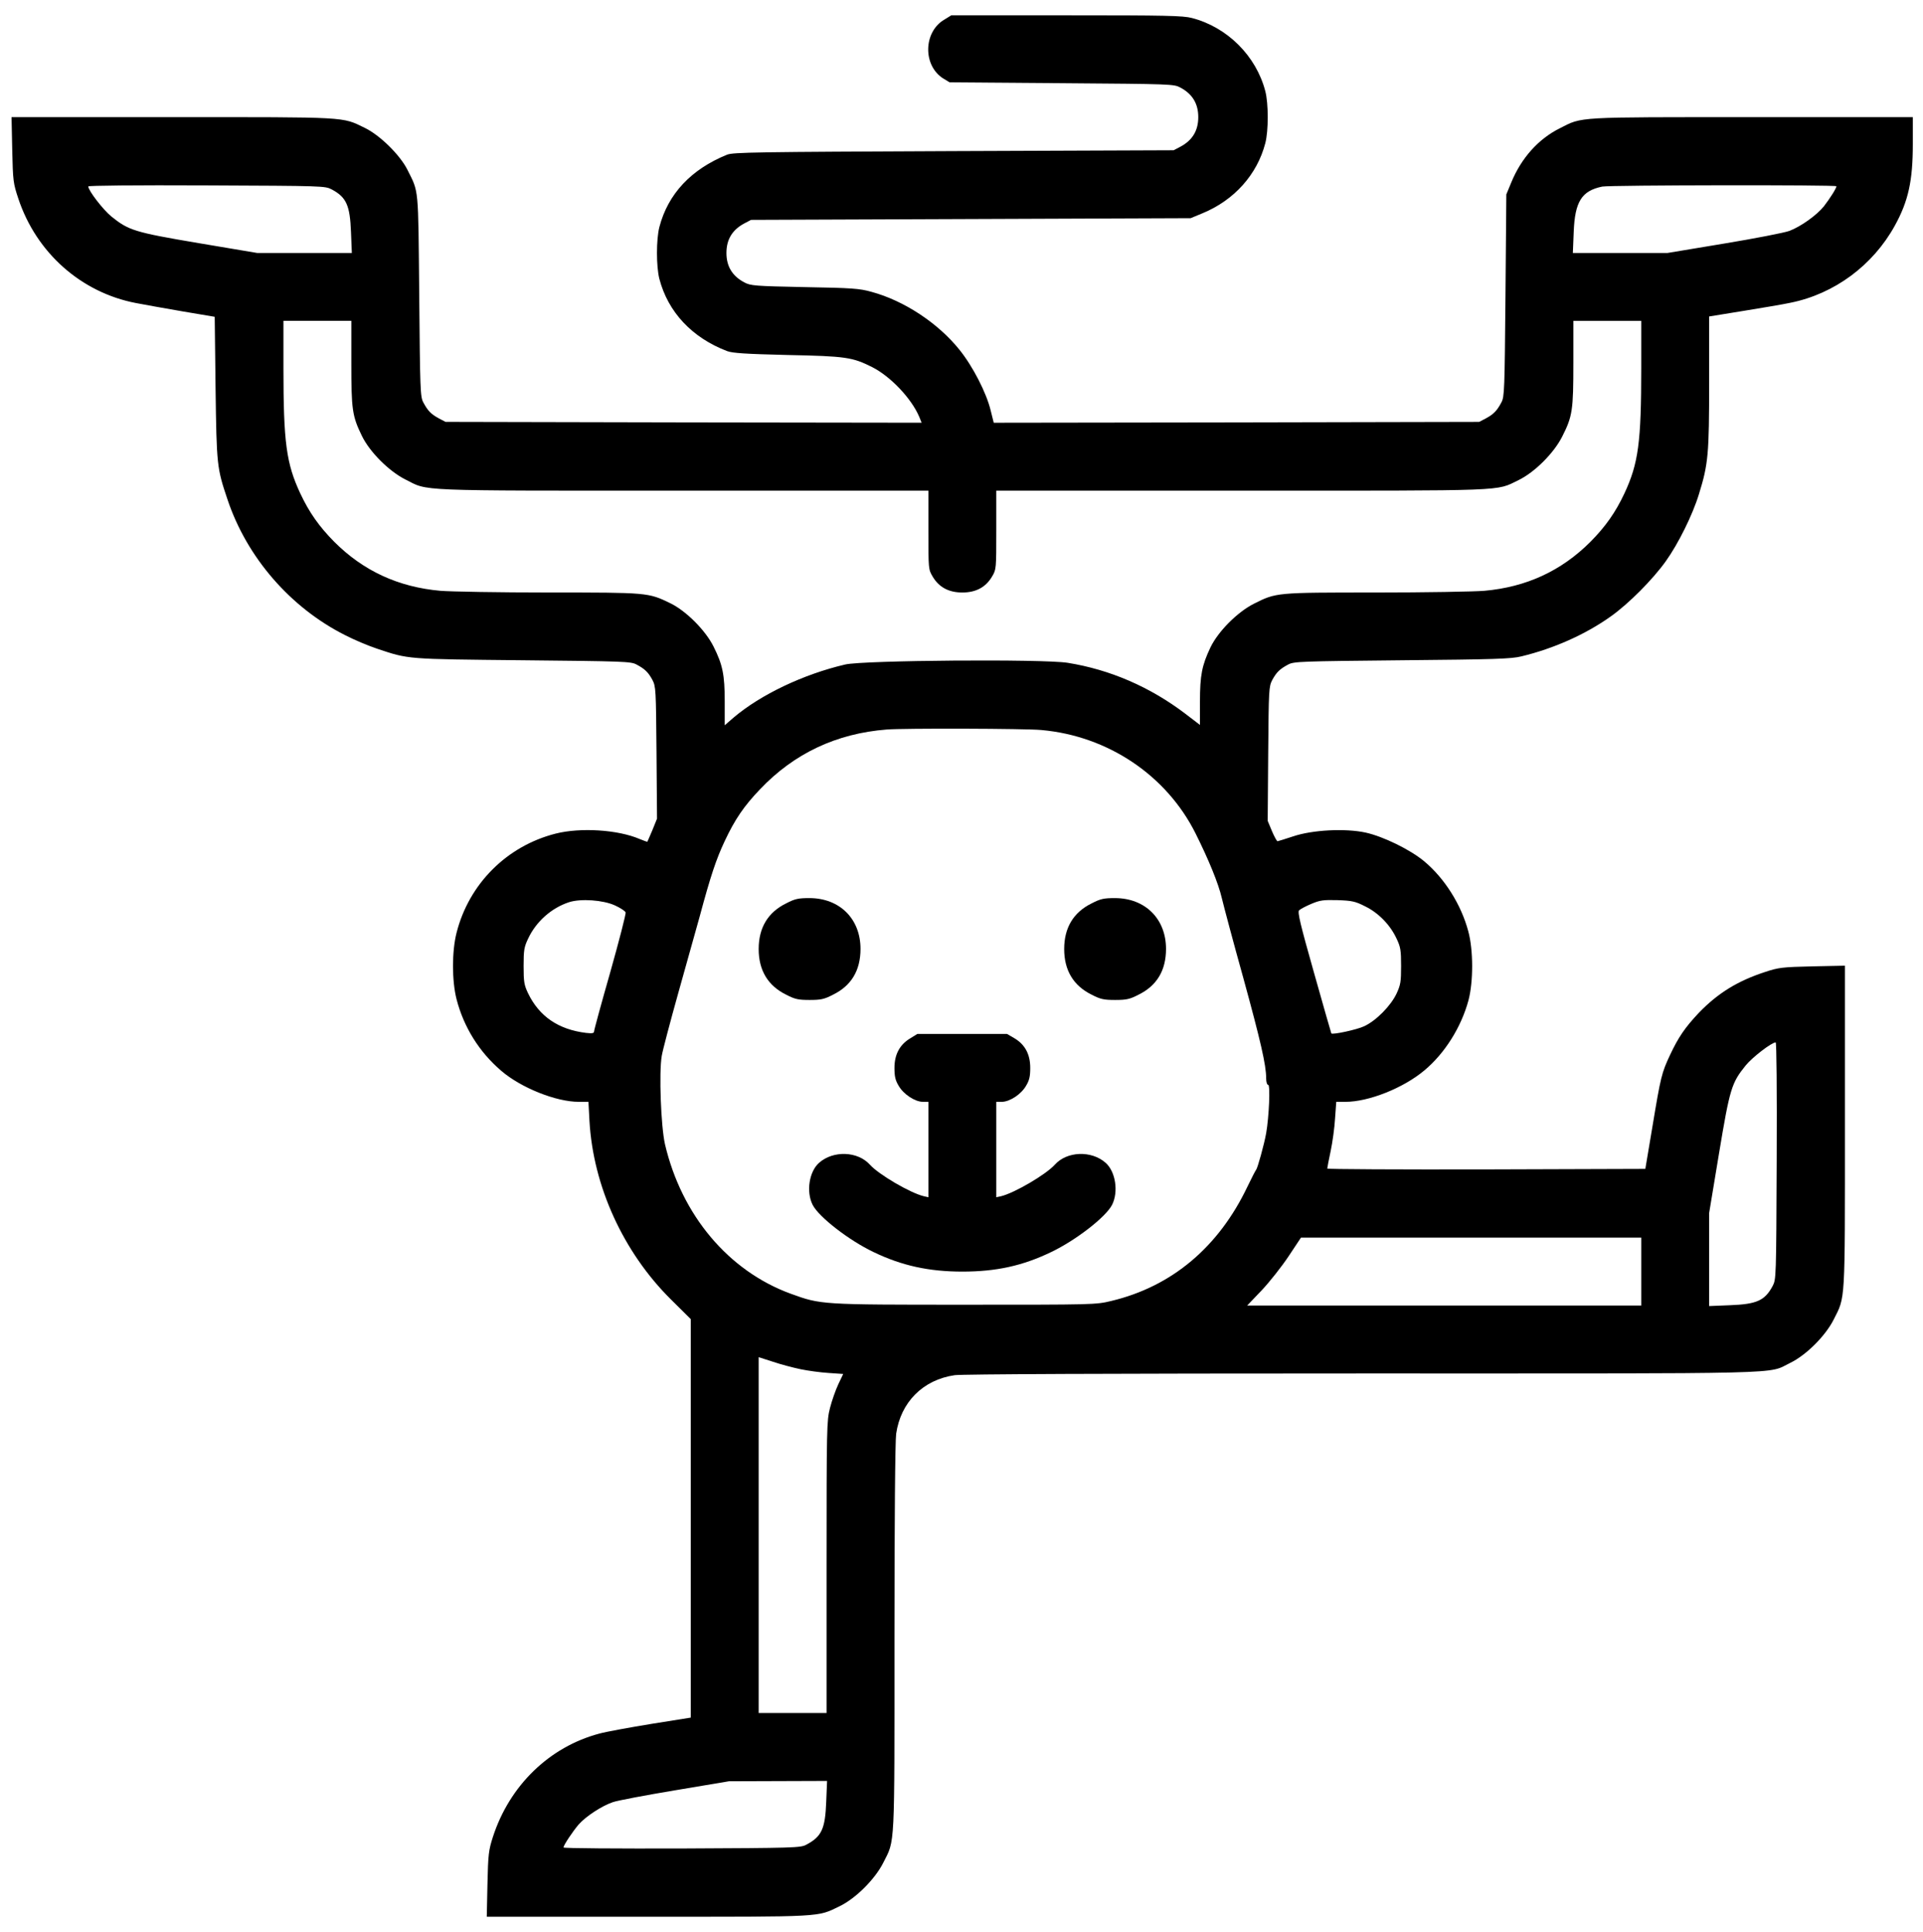 <?xml version="1.0" standalone="no"?>
<!DOCTYPE svg PUBLIC "-//W3C//DTD SVG 20010904//EN"
 "http://www.w3.org/TR/2001/REC-SVG-20010904/DTD/svg10.dtd">
<svg version="1.0" xmlns="http://www.w3.org/2000/svg"
 width="1133pt" height="1138pt" viewBox="0 0 1133 1138"
 preserveAspectRatio="xMidYMid meet">
<g transform="translate(0,1138) scale(0.1,-0.1)"
fill="#000000" stroke="none">
<path d="M5563 11264 c-123 -73 -126 -270 -6 -346 l38 -23 660 -5 c651 -5 661
-5 700 -26 71 -38 105 -95 105 -174 0 -79 -34 -136 -105 -174 l-40 -21 -1295
-5 c-1168 -5 -1299 -7 -1336 -21 -212 -86 -348 -231 -399 -426 -19 -73 -19
-233 0 -306 51 -195 192 -346 399 -425 32 -12 109 -17 356 -23 344 -7 382 -13
498 -71 109 -55 232 -185 278 -293 l14 -35 -1402 2 -1403 3 -40 21 c-46 25
-65 45 -91 94 -18 33 -19 74 -24 630 -6 652 -2 604 -70 741 -44 87 -162 203
-251 246 -136 66 -90 63 -1134 63 l-947 0 4 -192 c4 -184 6 -198 36 -288 106
-319 370 -553 693 -615 46 -9 170 -31 274 -49 l190 -32 5 -420 c6 -455 8 -471
70 -655 114 -342 371 -638 693 -800 54 -28 138 -63 186 -79 191 -64 169 -62
861 -69 595 -6 637 -7 670 -25 49 -26 69 -45 94 -91 20 -39 21 -54 24 -429 l3
-388 -27 -67 c-15 -36 -29 -67 -30 -69 0 -1 -21 6 -45 16 -128 55 -348 69
-495 32 -288 -73 -511 -296 -584 -584 -28 -109 -28 -283 0 -392 42 -163 133
-310 263 -421 116 -100 323 -183 457 -183 l57 0 6 -113 c22 -384 199 -772 479
-1050 l118 -117 0 -1174 0 -1173 -232 -37 c-128 -21 -266 -46 -306 -57 -295
-78 -530 -306 -628 -609 -25 -78 -28 -101 -32 -278 l-4 -192 949 0 c1044 0
996 -3 1130 62 95 46 208 159 257 256 70 139 66 65 66 1322 0 695 4 1162 10
1205 27 186 158 318 345 345 45 6 891 10 2405 10 2572 0 2378 -5 2517 62 95
46 208 159 257 256 69 137 66 85 66 1135 l0 949 -192 -4 c-177 -4 -200 -7
-278 -33 -163 -53 -279 -125 -391 -241 -81 -86 -120 -143 -169 -247 -50 -107
-55 -127 -104 -422 l-42 -250 -937 -3 c-515 -1 -937 1 -937 5 0 5 9 51 20 103
11 52 23 139 26 193 l7 97 54 0 c137 0 341 81 465 185 120 100 217 254 260
413 29 109 29 296 -1 406 -42 158 -140 313 -260 413 -83 69 -241 146 -345 169
-120 26 -313 16 -426 -22 -47 -16 -89 -28 -93 -29 -4 0 -19 27 -33 60 l-25 60
3 395 c3 382 4 396 24 435 25 46 45 65 94 91 33 18 75 19 670 25 544 5 645 8
704 23 191 46 379 130 526 235 105 74 249 219 325 326 73 102 158 273 195 395
55 177 60 236 60 659 l0 387 203 33 c111 18 236 39 277 48 258 52 485 220 614
454 80 145 106 265 106 480 l0 159 -948 0 c-1047 0 -997 3 -1131 -65 -127 -63
-228 -176 -287 -320 l-29 -70 -5 -595 c-5 -557 -6 -597 -24 -630 -26 -49 -45
-69 -91 -94 l-40 -21 -1430 -3 -1430 -2 -18 72 c-25 104 -105 260 -184 358
-126 157 -326 289 -518 341 -71 20 -114 23 -395 28 -294 6 -318 8 -355 28 -70
37 -105 94 -105 173 0 79 34 136 105 174 l40 21 1295 5 1295 5 70 29 c187 77
322 228 370 413 19 73 19 233 0 306 -54 208 -224 377 -432 431 -52 14 -155 16
-739 16 l-679 0 -42 -26z m-3608 -1000 c86 -46 107 -94 113 -251 l5 -123 -279
0 -279 0 -345 58 c-379 64 -412 75 -514 157 -49 40 -136 153 -136 177 0 5 275
8 698 6 691 -3 697 -3 737 -24z m8865 19 c0 -12 -39 -73 -73 -117 -42 -53
-136 -120 -204 -146 -30 -11 -205 -45 -387 -75 l-331 -55 -279 0 -279 0 5 123
c7 180 47 243 168 268 47 9 1380 11 1380 2z m-8750 -1041 c0 -274 5 -312 62
-429 46 -95 159 -208 256 -257 140 -70 32 -66 1634 -66 l1448 0 0 -232 c0
-229 0 -232 25 -274 37 -63 95 -94 175 -94 80 0 138 31 175 94 25 42 25 45 25
274 l0 232 1448 0 c1593 0 1492 -4 1629 62 95 46 208 159 257 256 61 120 66
156 66 434 l0 248 200 0 200 0 0 -277 c0 -440 -17 -563 -99 -739 -53 -113
-112 -196 -200 -285 -172 -172 -378 -267 -626 -289 -60 -5 -349 -10 -640 -10
-589 0 -585 0 -717 -66 -97 -49 -210 -162 -256 -257 -50 -105 -62 -164 -62
-319 l0 -138 -85 65 c-209 159 -445 261 -695 301 -147 23 -1202 15 -1310 -10
-245 -57 -498 -177 -658 -313 l-52 -45 0 139 c0 159 -12 217 -66 325 -48 96
-162 210 -255 255 -130 63 -133 63 -715 63 -291 0 -578 5 -639 10 -248 22
-454 117 -626 289 -88 89 -147 172 -200 285 -82 176 -99 299 -99 739 l0 277
200 0 200 0 0 -248z m4066 -2162 c392 -35 737 -267 908 -609 77 -154 135 -295
155 -382 11 -46 67 -257 126 -468 103 -375 135 -515 135 -592 0 -23 5 -39 12
-39 13 0 5 -187 -12 -285 -12 -67 -51 -207 -59 -215 -3 -3 -26 -47 -51 -99
-170 -357 -446 -589 -803 -674 -90 -22 -105 -22 -862 -22 -850 0 -848 0 -1027
65 -366 134 -642 462 -740 880 -24 106 -36 423 -19 521 6 35 50 201 97 369 47
168 104 370 126 450 65 242 98 340 148 446 60 128 114 207 209 306 200 210
449 328 746 351 95 8 819 6 911 -3z m-2513 -1033 c31 -14 60 -33 63 -41 3 -8
-38 -166 -90 -351 -53 -185 -96 -343 -96 -351 0 -10 -11 -12 -47 -8 -163 20
-276 97 -342 234 -23 49 -26 67 -26 160 0 93 3 112 27 162 47 100 137 180 241
214 69 22 200 13 270 -19z m4419 -5 c79 -38 149 -110 186 -190 24 -50 27 -69
27 -162 0 -93 -3 -111 -27 -163 -34 -72 -121 -160 -191 -192 -42 -20 -186 -51
-193 -42 -1 1 -47 162 -102 357 -81 286 -98 357 -88 368 7 7 39 24 72 38 52
22 71 24 155 22 84 -3 104 -7 161 -36z m2426 -1499 c-3 -692 -3 -698 -24 -738
-46 -86 -94 -107 -251 -113 l-123 -5 0 274 0 274 58 350 c64 385 74 416 157
519 40 49 153 136 177 136 5 0 8 -275 6 -697z m-798 -653 l0 -200 -1161 0
-1161 0 86 90 c47 50 118 140 158 200 l73 110 1003 0 1002 0 0 -200z m-4953
-575 c43 -9 117 -19 164 -22 l87 -6 -29 -61 c-16 -34 -38 -97 -49 -140 -19
-76 -20 -109 -20 -938 l0 -858 -200 0 -200 0 0 1048 0 1048 84 -27 c47 -16
120 -35 163 -44z m151 -2547 c-6 -161 -27 -206 -118 -254 -33 -18 -73 -19
-732 -22 -384 -1 -698 1 -698 6 0 13 54 94 89 135 43 49 139 111 202 132 29
10 194 41 368 70 l316 53 289 1 289 1 -5 -122z"/>
<path d="M4632 6059 c-108 -53 -162 -144 -162 -269 0 -125 54 -216 162 -269
52 -27 72 -31 138 -31 66 0 86 4 138 31 108 53 162 143 162 270 0 177 -123
299 -301 299 -65 0 -85 -4 -137 -31z"/>
<path d="M6432 6059 c-108 -53 -162 -144 -162 -269 0 -125 54 -216 162 -269
52 -27 72 -31 138 -31 66 0 86 4 138 31 108 53 162 143 162 270 0 177 -123
299 -301 299 -65 0 -85 -4 -137 -31z"/>
<path d="M5363 5264 c-62 -37 -93 -95 -93 -174 0 -50 5 -73 25 -106 29 -50 96
-94 143 -94 l32 0 0 -281 0 -281 -27 6 c-80 19 -266 128 -318 186 -71 79 -215
85 -299 11 -59 -52 -77 -171 -38 -248 37 -72 214 -209 359 -278 166 -80 326
-115 523 -115 199 0 355 34 523 115 145 69 322 206 359 278 39 77 21 196 -38
248 -84 74 -228 68 -299 -11 -52 -58 -238 -167 -317 -186 l-28 -6 0 281 0 281
32 0 c47 0 114 44 143 94 20 33 25 56 25 106 0 80 -31 138 -94 175 l-43 25
-264 0 -264 0 -42 -26z"/>
</g>
</svg>
